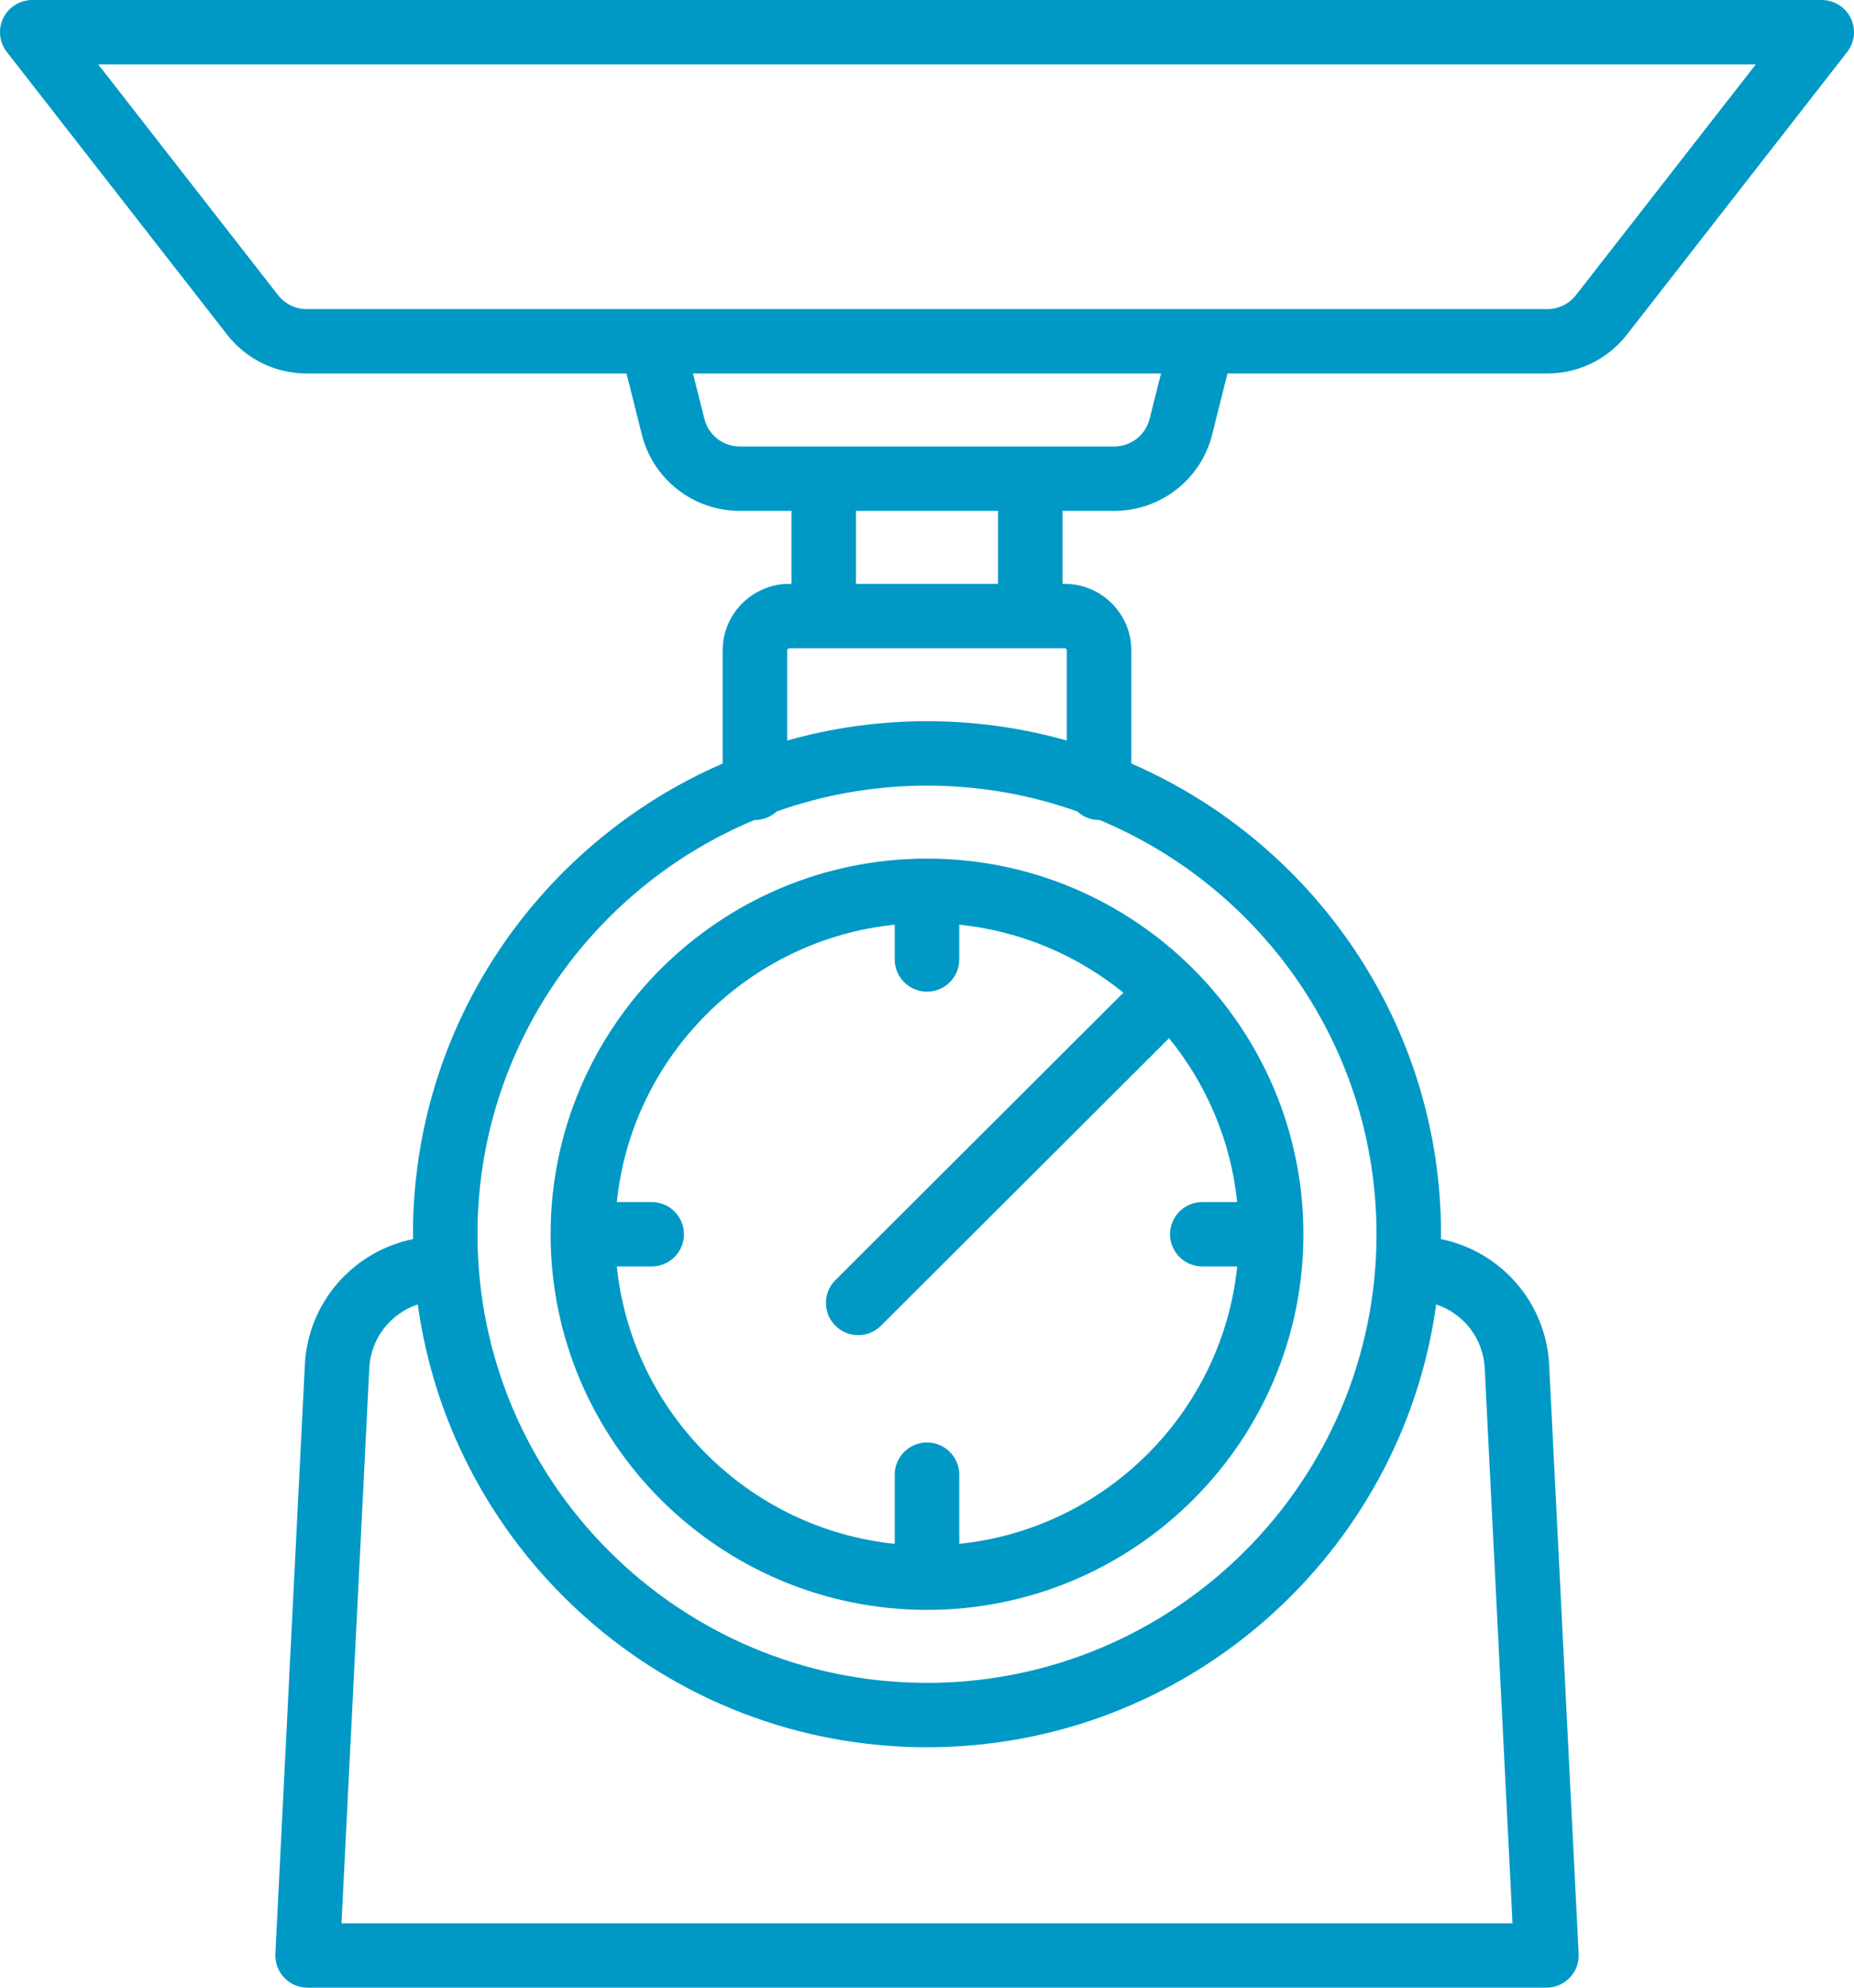 <?xml version="1.0" encoding="UTF-8" standalone="no"?>
<svg width="42px" height="45px" viewBox="0 0 42 45" version="1.1" xmlns="http://www.w3.org/2000/svg" xmlns:xlink="http://www.w3.org/1999/xlink">
    <!-- Generator: Sketch 41.2 (35397) - http://www.bohemiancoding.com/sketch -->
    <title>libra</title>
    <desc>Created with Sketch.</desc>
    <defs></defs>
    <g id="Кейсы-под-заказ" stroke="none" stroke-width="1" fill="none" fill-rule="evenodd">
        <g id="zakaz-1400" transform="translate(-888, -822)" fill="#0099C5">
            <g id="form" transform="translate(226, 678)">
                <g id="+" transform="translate(0, 120)">
                    <g id="+-copy-2" transform="translate(640, 1)">
                        <g id="ico1">
                            <g id="libra" transform="translate(22, 23)">
                                <g id="Layer_1">
                                    <g id="Group">
                                        <path d="M21,19.438 C16.298,19.439 12.473,23.254 12.473,27.943 C12.473,32.632 16.298,36.447 21,36.447 C25.702,36.447 29.527,32.632 29.527,27.943 C29.527,23.253 25.702,19.438 21,19.438 L21,19.438 Z M21.731,21.722 L21.731,20.934 C23.131,21.078 24.412,21.633 25.449,22.474 L18.924,28.982 C18.639,29.267 18.639,29.729 18.924,30.013 C19.067,30.156 19.254,30.227 19.441,30.227 C19.628,30.227 19.815,30.156 19.958,30.013 L26.483,23.505 C27.326,24.54 27.882,25.817 28.027,27.214 L27.237,27.214 C26.833,27.214 26.506,27.54 26.506,27.943 C26.506,28.345 26.833,28.672 27.237,28.672 L28.027,28.672 C27.685,31.976 25.044,34.61 21.731,34.952 L21.731,33.386 C21.731,32.983 21.404,32.657 21,32.657 C20.596,32.657 20.269,32.983 20.269,33.386 L20.269,34.952 C16.956,34.61 14.315,31.976 13.973,28.672 L14.763,28.672 C15.167,28.672 15.494,28.345 15.494,27.943 C15.494,27.54 15.167,27.214 14.763,27.214 L13.973,27.214 C14.315,23.909 16.956,21.275 20.269,20.934 L20.269,21.722 C20.269,22.125 20.596,22.451 21,22.451 C21.403,22.451 21.731,22.125 21.731,21.722 Z" id="Shape"></path>
                                        <path d="M41.926,0.409 C41.803,0.159 41.548,0 41.269,0 L0.731,0 C0.452,0 0.197,0.159 0.074,0.409 C-0.048,0.659 -0.017,0.957 0.154,1.176 L5.143,7.574 C5.58,8.134 6.239,8.456 6.951,8.456 L14.193,8.456 L14.539,9.836 C14.794,10.854 15.708,11.566 16.76,11.566 L17.933,11.566 C17.932,11.582 17.93,11.598 17.93,11.614 L17.93,13.218 L17.882,13.218 C17.049,13.218 16.371,13.894 16.371,14.725 L16.371,17.286 C12.247,19.075 9.355,23.178 9.355,27.943 C9.355,27.98 9.356,28.016 9.356,28.053 C8.009,28.326 6.977,29.479 6.906,30.9 L6.238,44.235 C6.228,44.434 6.3,44.629 6.438,44.773 C6.576,44.918 6.767,45 6.968,45 L35.032,45 C35.233,45 35.424,44.918 35.562,44.773 C35.7,44.629 35.772,44.434 35.762,44.235 L35.094,30.9 C35.023,29.479 33.991,28.326 32.644,28.053 C32.644,28.016 32.645,27.98 32.645,27.943 C32.645,23.178 29.753,19.075 25.629,17.286 L25.629,14.725 C25.629,13.894 24.951,13.218 24.118,13.218 L24.07,13.218 L24.07,11.614 C24.07,11.598 24.068,11.582 24.067,11.566 L25.24,11.566 C26.292,11.566 27.206,10.855 27.461,9.836 L27.807,8.456 L35.05,8.456 C35.761,8.456 36.42,8.134 36.857,7.574 L41.846,1.177 C42.017,0.957 42.048,0.659 41.926,0.409 Z M33.634,30.973 L34.264,43.542 L7.736,43.542 L8.366,30.973 C8.4,30.295 8.851,29.735 9.464,29.532 C10.244,35.187 15.12,39.557 21,39.557 C26.88,39.557 31.756,35.187 32.535,29.532 C33.149,29.735 33.6,30.295 33.634,30.973 Z M24.898,18.564 C24.9,18.564 24.903,18.563 24.906,18.563 C28.588,20.094 31.183,23.722 31.183,27.943 C31.183,33.543 26.615,38.099 21,38.099 C15.385,38.099 10.817,33.543 10.817,27.943 C10.817,23.722 13.412,20.094 17.094,18.563 C17.097,18.563 17.099,18.564 17.102,18.564 C17.293,18.564 17.467,18.49 17.597,18.37 C18.662,17.993 19.807,17.786 21,17.786 C22.193,17.786 23.338,17.993 24.403,18.37 C24.533,18.49 24.707,18.564 24.898,18.564 Z M24.118,14.676 C24.145,14.676 24.167,14.698 24.167,14.725 L24.167,16.765 C23.16,16.481 22.097,16.328 21,16.328 C19.903,16.328 18.84,16.481 17.833,16.765 L17.833,14.725 C17.833,14.698 17.855,14.676 17.882,14.676 L24.118,14.676 Z M19.39,11.566 L22.61,11.566 C22.609,11.582 22.608,11.598 22.608,11.614 L22.608,13.218 L19.392,13.218 L19.392,11.614 C19.392,11.598 19.391,11.582 19.39,11.566 Z M26.043,9.482 C25.951,9.851 25.62,10.108 25.24,10.108 L16.76,10.108 C16.379,10.108 16.049,9.851 15.957,9.482 L15.699,8.456 L26.301,8.456 L26.043,9.482 Z M35.703,6.679 C35.545,6.882 35.307,6.998 35.05,6.998 L27.237,6.998 L14.763,6.998 L6.951,6.998 C6.693,6.998 6.455,6.882 6.297,6.679 L2.225,1.458 L39.775,1.458 L35.703,6.679 Z" id="Shape"></path>
                                    </g>
                                </g>
                            </g>
                        </g>
                    </g>
                </g>
            </g>
        </g>
    </g>
</svg>